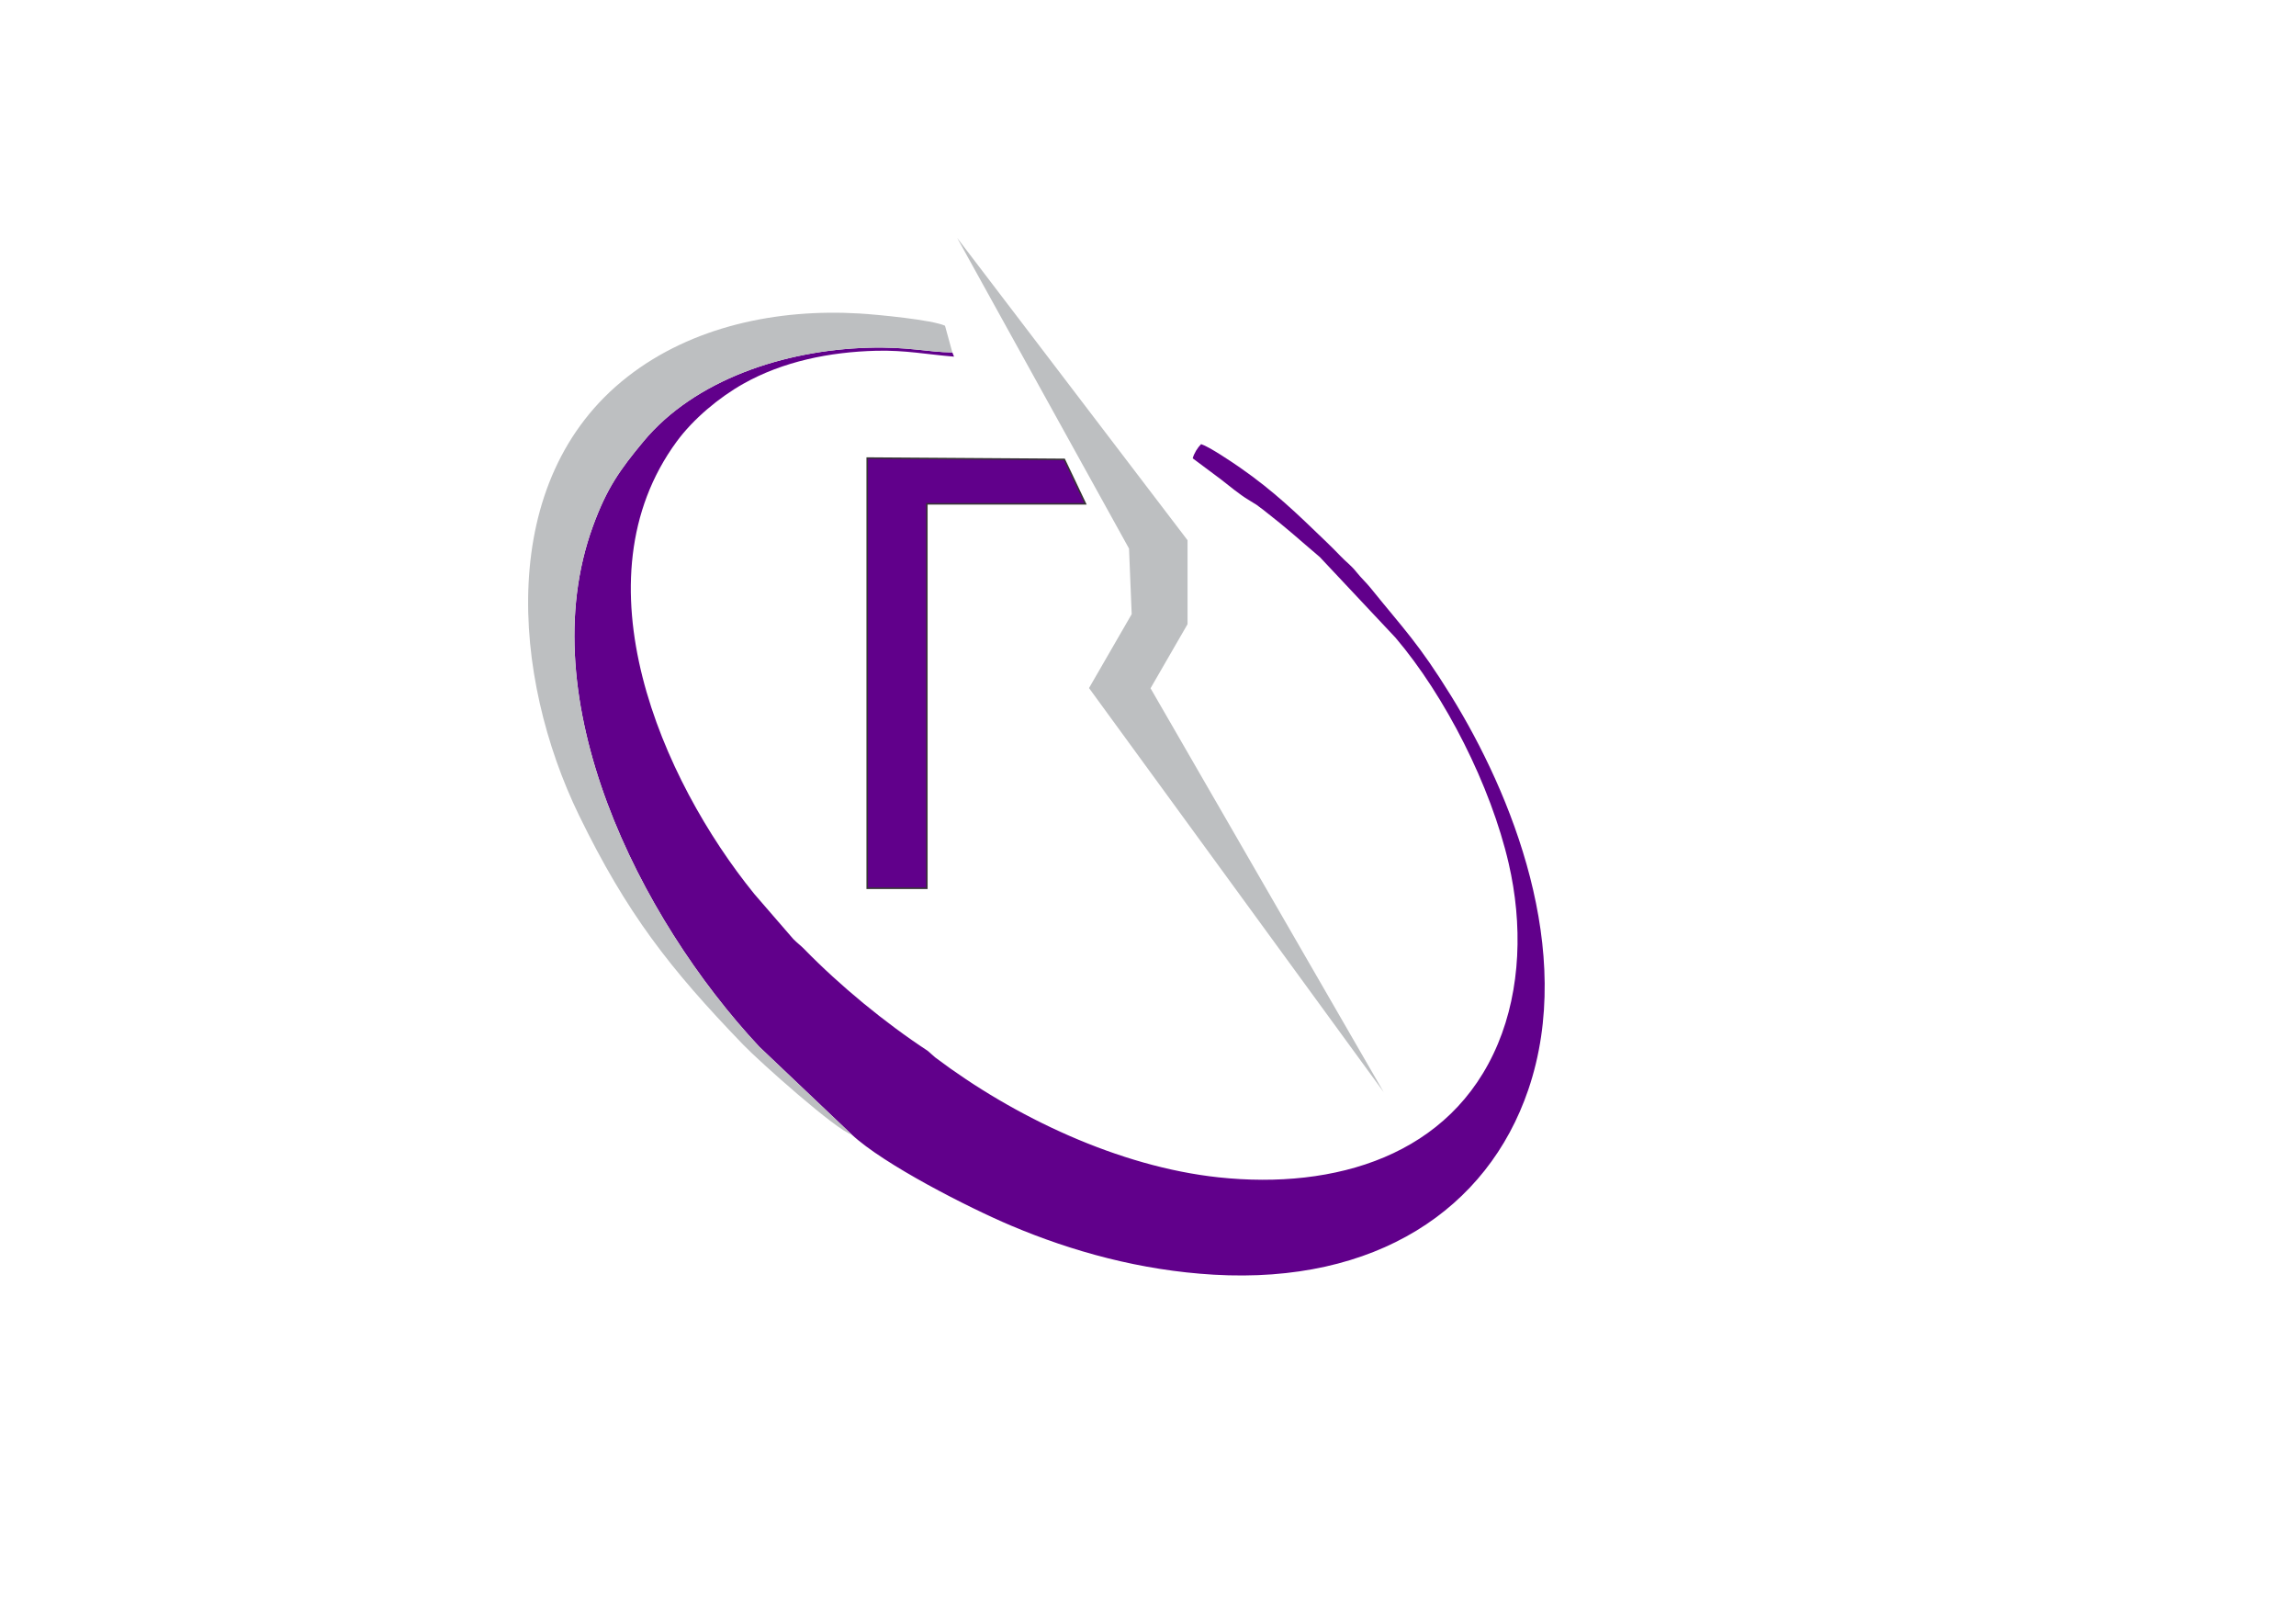 <?xml version="1.0" encoding="UTF-8"?>
<!DOCTYPE svg PUBLIC "-//W3C//DTD SVG 1.1//EN" "http://www.w3.org/Graphics/SVG/1.1/DTD/svg11.dtd">
<!-- Creator: CorelDRAW 2018 (64 Bit Versão de avaliação) -->
<svg xmlns="http://www.w3.org/2000/svg" xml:space="preserve" width="297mm" height="210mm" version="1.1" style="shape-rendering:geometricPrecision; text-rendering:geometricPrecision; image-rendering:optimizeQuality; fill-rule:evenodd; clip-rule:evenodd"
viewBox="0 0 29700 21000"
 xmlns:xlink="http://www.w3.org/1999/xlink">
 <defs>
  <style type="text/css">
   <![CDATA[
    .str0 {stroke:#373435;stroke-width:20;stroke-miterlimit:22.926}
    .fil1 {fill:#BDBFC1}
    .fil0 {fill:#61008B}
    .fil2 {fill:#61008B}
   ]]>
  </style>
 </defs>
 <g id="Camada_x0020_1">
  <path class="fil0" d="M11017.68 14673.54c413.05,385.65 1507.84,943.93 2063.14,1178.8 786.08,332.47 1671.93,578.56 2619.09,633.7 2094.02,121.89 3541.74,-842.71 4069.73,-2393.08 611.96,-1797 -219.87,-3832.28 -996.45,-5088.84 -425.69,-688.81 -619.19,-872.2 -1039.97,-1394.79 -62.85,-78.07 -123.9,-131.51 -186.71,-210.36 -71.09,-89.24 -129.38,-126.16 -206.94,-207.67 -67.68,-71.11 -126.83,-129.07 -198.65,-198.27 -366.11,-352.74 -662.3,-640.48 -1096.59,-942.49 -109.81,-76.34 -398.56,-271.25 -507.38,-306.38 -44.55,44.11 -92.03,118.85 -108.44,183.73l361.92 269.96c105.99,82.62 241.64,195.66 355.96,264.85l107.02 65.75c32.57,23.31 60.59,44.33 92.27,69.05 327.66,255.57 433.75,358.99 727.2,607.53l978.24 1041.91c643.34,754.95 1232.3,1914.95 1464.43,2919.39 182.06,787.71 156.68,1627.33 -139.62,2334.68 -606.6,1448.02 -2108.33,1886.81 -3612.95,1726.03 -1286.98,-137.52 -2642.97,-779.95 -3663.92,-1549.6l-99.46 -87.21c-550.35,-360.98 -1134.83,-841.45 -1598.41,-1317.11 -47.5,-48.74 -93.58,-80.47 -140.75,-129.61l-502.01 -580.06c-1201.16,-1478.87 -2324.53,-4058.08 -1003.86,-5854.27 212.76,-289.39 542.58,-566.29 859.42,-744.95 513.44,-289.52 1118.11,-412.47 1721.22,-427.73 374.49,-9.48 655.42,48.13 1005.73,76.03l-21.88 -54.57c-329.94,-3.11 -560.9,-76.08 -1092.43,-60.37 -1083.45,32 -2241.24,414.5 -2904.04,1213.03 -303.41,365.55 -473.41,603.31 -653.2,1096.59 -816.53,2240.29 596.87,5065.59 2152.56,6730.9l1195.73 1135.43z"/>
  <path class="fil1" d="M11017.68 14673.54l-1195.73 -1135.43c-1555.69,-1665.31 -2969.09,-4490.61 -2152.56,-6730.9 179.79,-493.28 349.79,-731.04 653.2,-1096.59 662.8,-798.53 1820.59,-1181.03 2904.04,-1213.03 531.53,-15.71 762.49,57.26 1092.43,60.37l-94.97 -345.06c-162.69,-76.15 -878.15,-144.8 -1104.94,-158.32 -1069.37,-63.79 -2170.33,168.45 -3002.44,818.3 -1706.01,1332.33 -1496.03,3888.13 -625.55,5674.82 616.01,1264.35 1170.28,1977.33 2122.48,2963.98 222.15,230.19 1212.53,1111.97 1404.04,1161.86z"/>
  <polygon id="letter_s" class="fil1" points="12381.54,3076.93 15361.47,6986.86 15361.47,8072.74 14882.91,8901.64 17898.21,14124.3 14087.03,8899.01 14638.97,7943.02 14604.54,7094.96 "/>
  <polygon id="letter_r" class="fil2 str0" points="13767.56,5941.61 11218.01,5924.39 11218.01,11488.06 11989.21,11488.06 11989.21,6516.22 14041,6516.22 "/>
 </g>
</svg>
